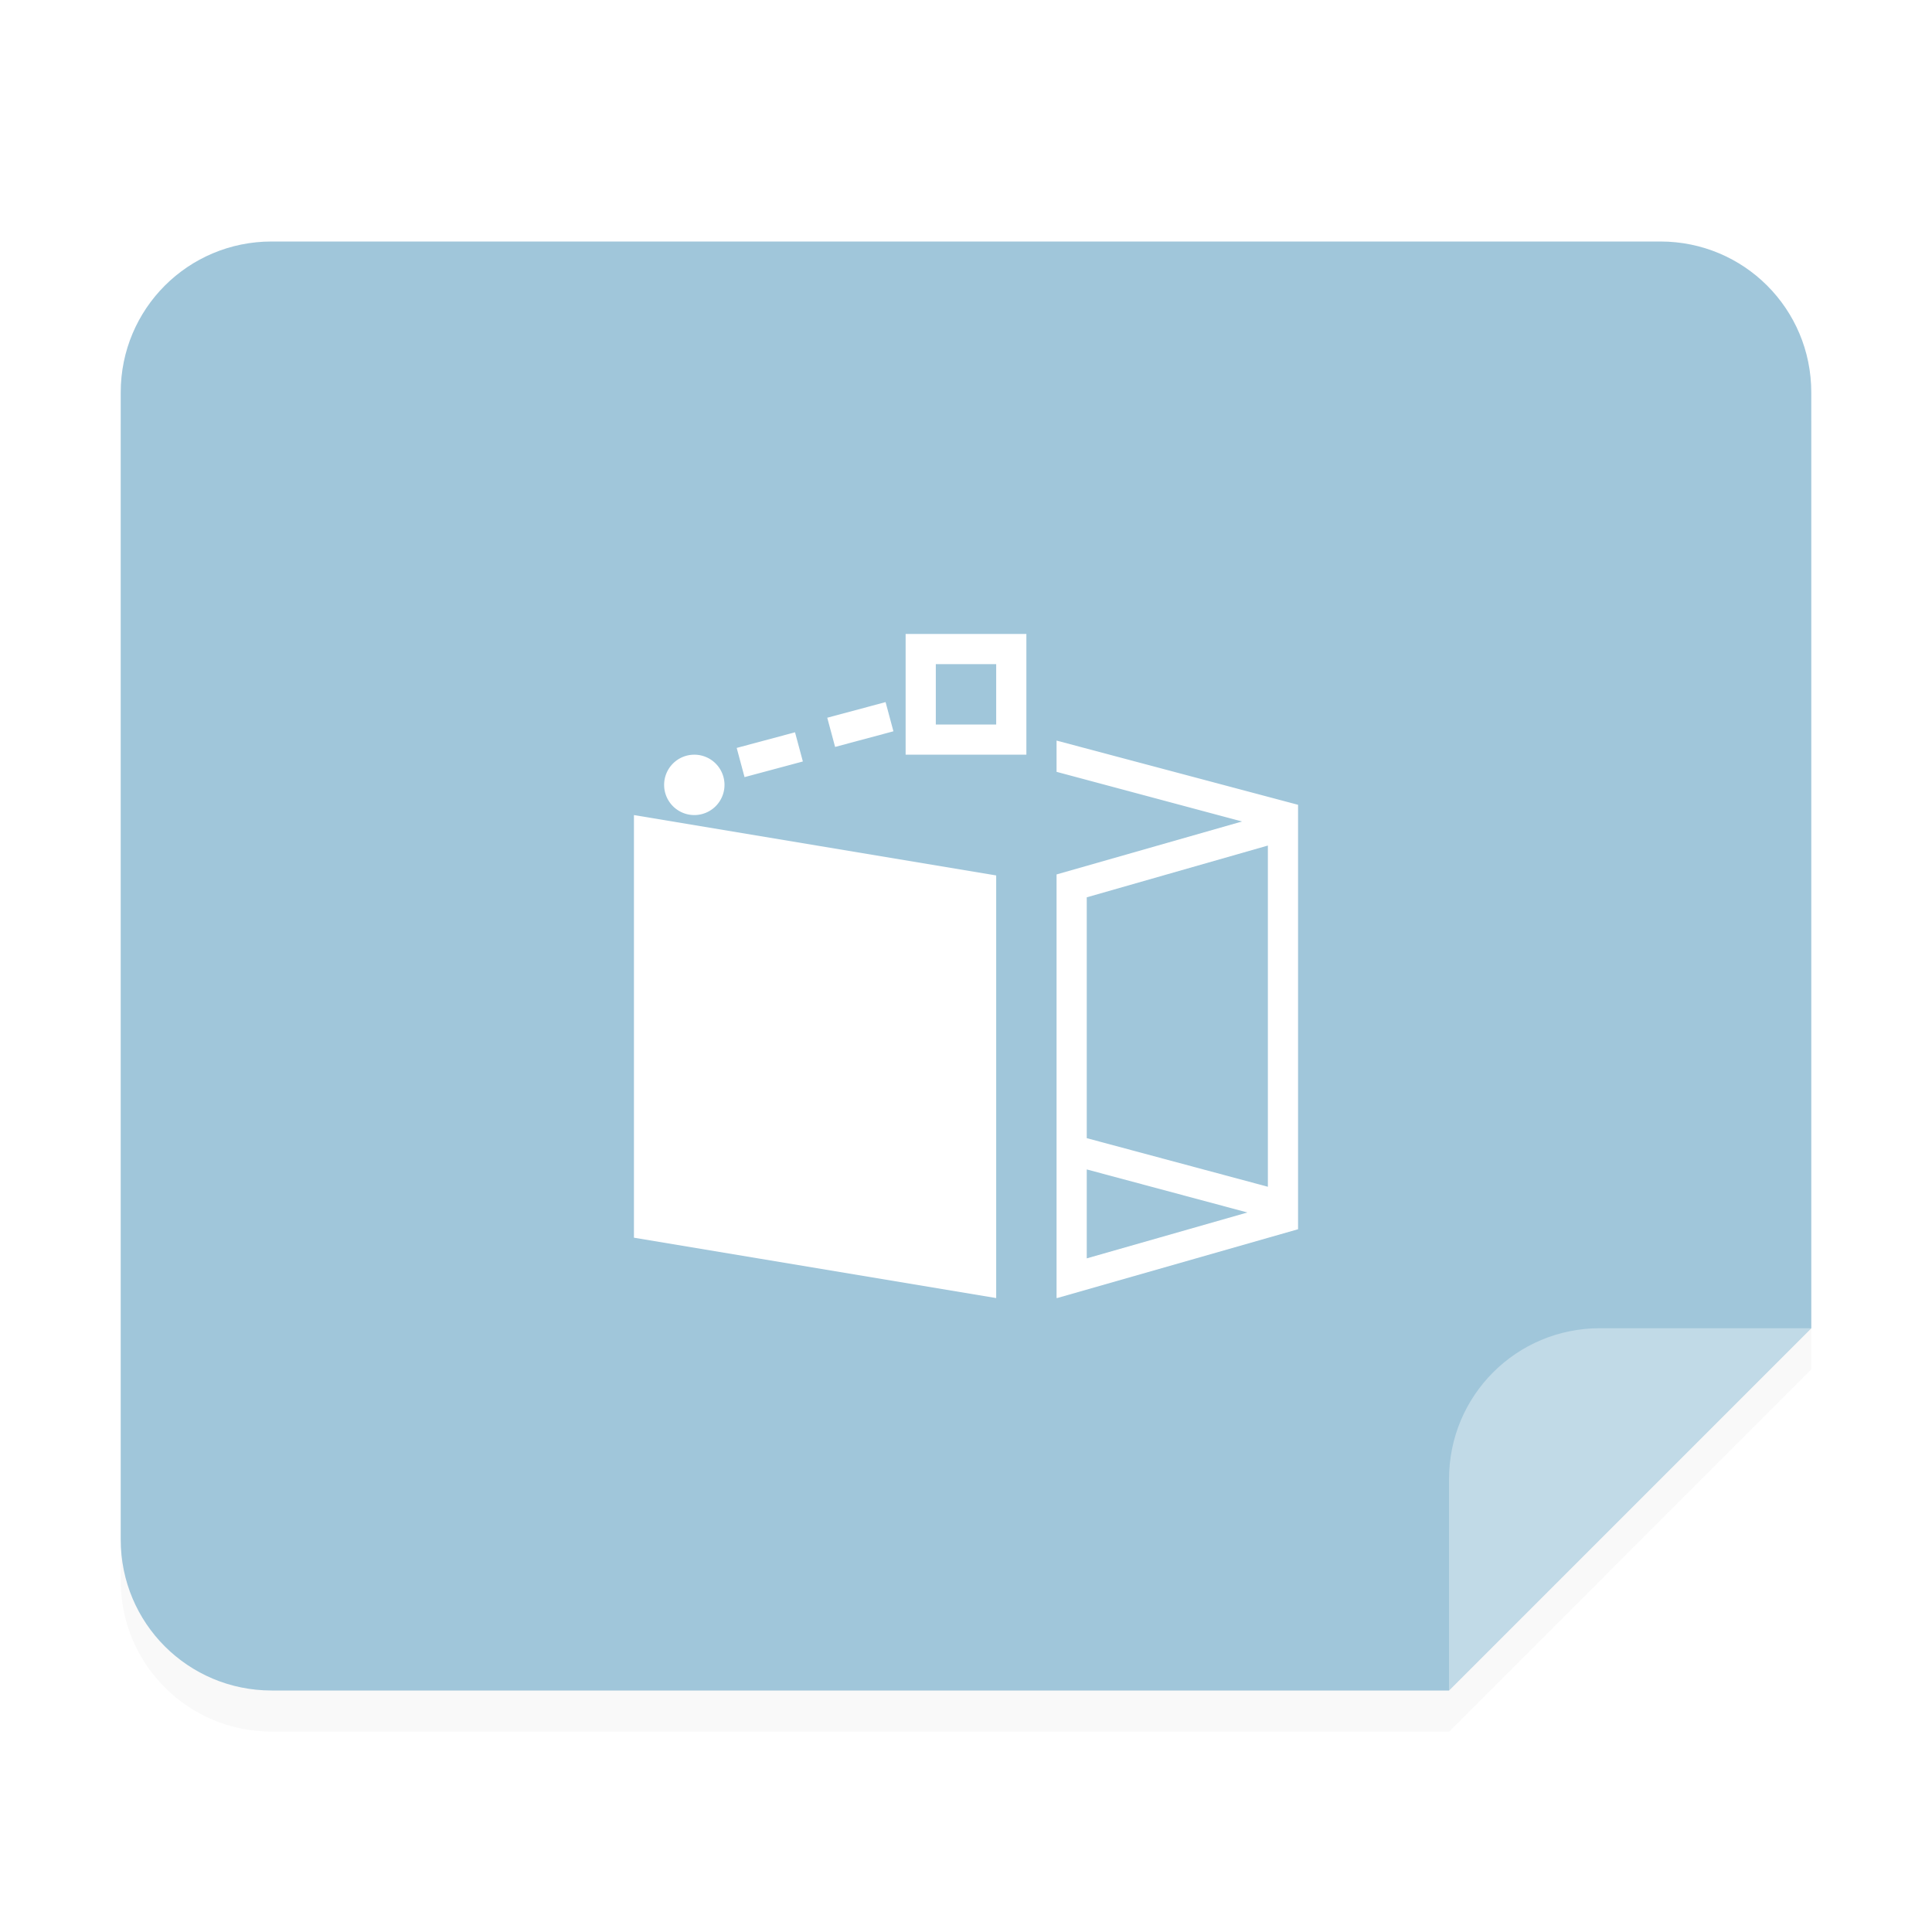 <svg xmlns="http://www.w3.org/2000/svg" width="64" height="64">
    <defs>
        <filter id="a" width="1.067" height="1.078" x="-.033" y="-.039" color-interpolation-filters="sRGB">
            <feGaussianBlur stdDeviation=".206"/>
        </filter>
    </defs>
    <g fill-rule="evenodd">
        <path d="M15.875 3.798a1.32 1.32 0 0 0-1.323-1.323H2.382a1.32 1.32 0 0 0-1.324 1.323v10.054c0 .733.59 1.323 1.323 1.323h10.32L15.874 12z" filter="url(#a)" opacity=".15" style="paint-order:stroke fill markers" transform="scale(3.78)"/>
        <path fill="#a0c6da" d="M60.001 13c0-2.77-2.23-5-5-5H8.999c-2.77 0-5 2.23-5 5v38c0 2.77 2.23 5 5 5h39.002l12-12z" style="paint-order:stroke fill markers"/>
        <path fill="#fff" d="m48.001 55.999 12-12h-7c-2.77 0-5 2.23-5 5z" opacity=".35" style="paint-order:stroke fill markers"/>
    </g>
    <path fill="#fff" d="M30 21v4h4v-4zm1 1h2v2h-2zm-1.664 1.258-1.932.518.26.967 1.932-.518zm-3 1-1.932.518.26.967 1.932-.518zm8.664.275v1.035l6.143 1.645L35 28.967v14.03h.029L43 40.72V26.66zM23 25a1 1 0 0 0-1 1 1 1 0 0 0 1 1 1 1 0 0 0 1-1 1 1 0 0 0-1-1m-2 2v14l12 2V29zm21 1.01v11.303l-6-1.61v-7.978zm-6 10.729 5.322 1.426L36 41.685z" style="isolation:auto;mix-blend-mode:normal"/>
</svg>
